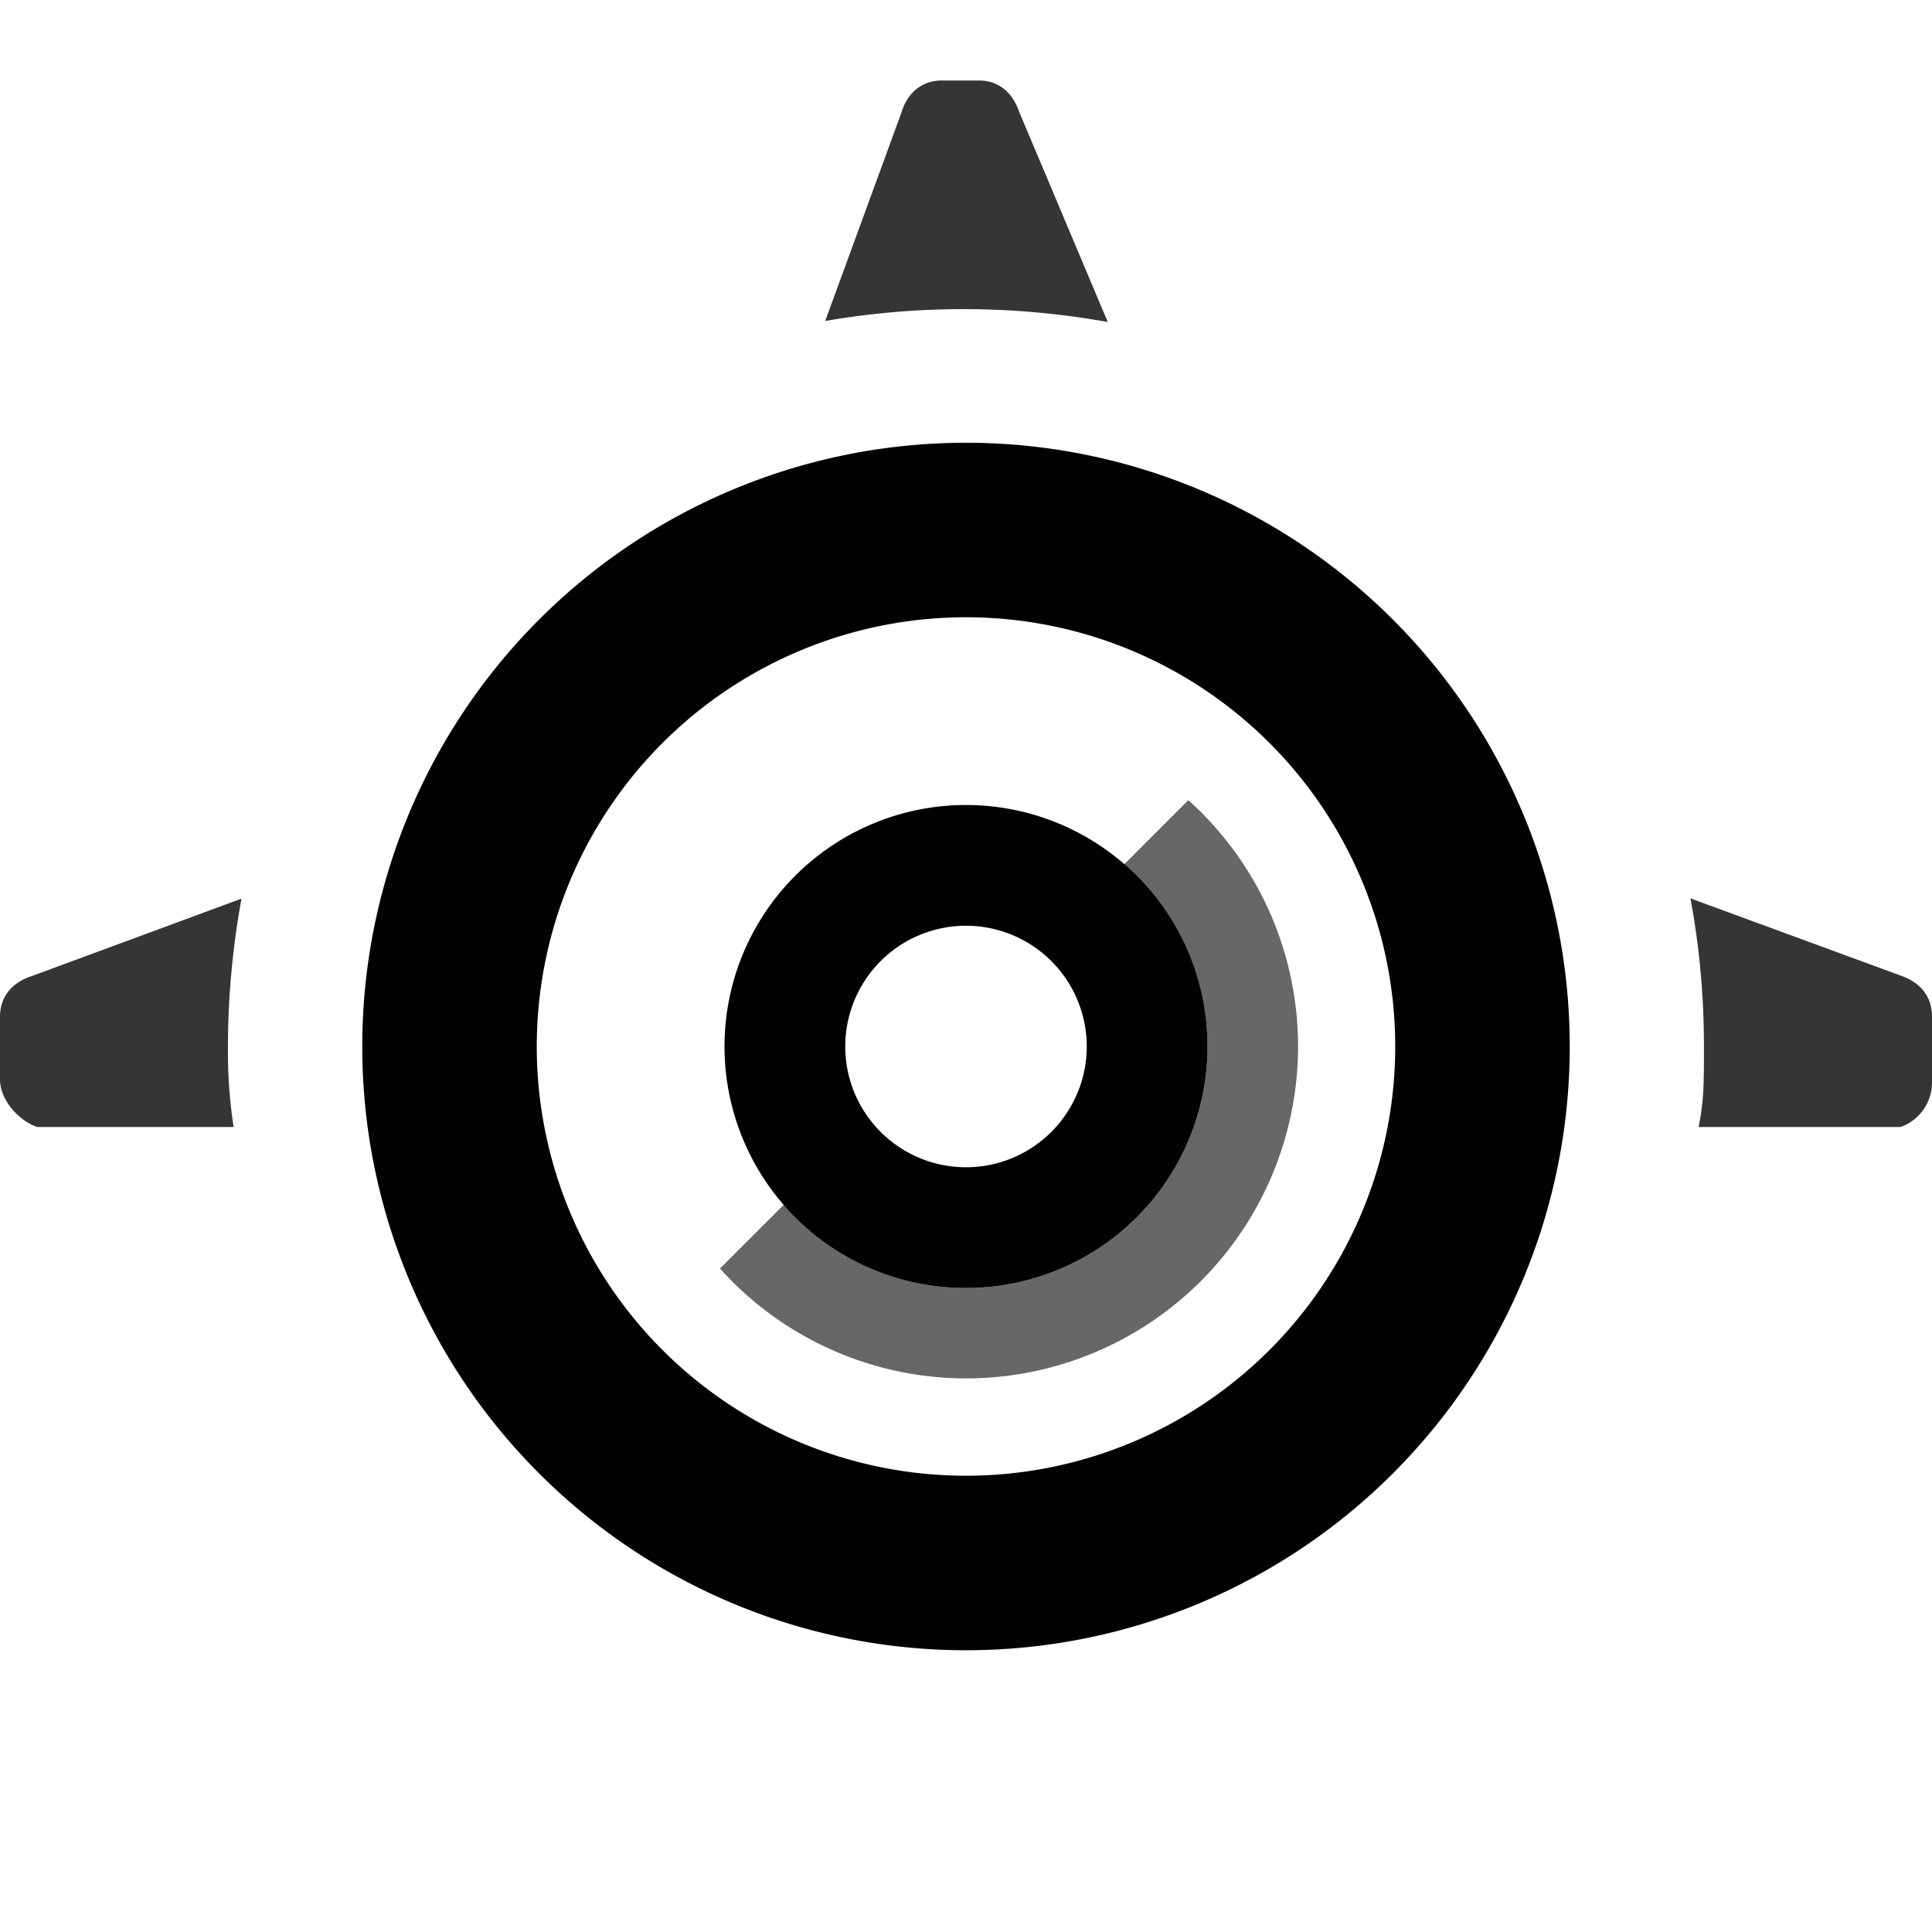 <svg xmlns:xlink="http://www.w3.org/1999/xlink" xmlns="http://www.w3.org/2000/svg" fill="currentColor" fill-rule="evenodd" height="500" viewBox="0 0 24 24" width="500" fit="" preserveAspectRatio="xMidYMid meet" focusable="false"><path d="M12 5.5a7.5 7.5 0 1 0 0 15 7.5 7.5 0 0 0 0-15m0 12.832a5.332 5.332 0 1 1 0-10.664 5.332 5.332 0 0 1 0 10.664" fill-opacity="0.99" fill="#000000"></path><path d="M21 11.163c.11.592.167 1.205.167 1.835 0 .44 0 .69-.067 1.002h2.51a.587.587 0 0 0 .39-.558v-.813c0-.26-.156-.43-.39-.51L21 11.16zM11.963 3.84c.617 0 1.218.056 1.798.16l-1.1-2.61c-.08-.234-.25-.39-.5-.39h-.46c-.25 0-.43.156-.5.39l-.95 2.597a10.164 10.164 0 0 1 1.73-.147M3 11.163l-2.61.964c-.234.075-.39.25-.39.503v.78c0 .253.23.51.462.59h2.44a6.13 6.13 0 0 1-.07-1.002c0-.63.06-1.243.168-1.835z" opacity=".8" fill-opacity="0.99" fill="#000000"></path><path d="M14.762 9.94l-.804.804A2.98 2.98 0 0 1 15 13a3 3 0 0 1-3 3 2.98 2.98 0 0 1-2.256-1.042l-.8.8A4.11 4.11 0 0 0 12 17.123 4.125 4.125 0 0 0 16.125 13a4.11 4.11 0 0 0-1.363-3.06z" opacity=".6" fill-opacity="0.99" fill="#000000"></path><path d="M12 10a3 3 0 1 0 0 6 3 3 0 0 0 0-6zm0 4.5a1.5 1.5 0 1 1 0-3 1.5 1.5 0 0 1 0 3z" fill-opacity="0.99" fill="#000000"></path></svg>
